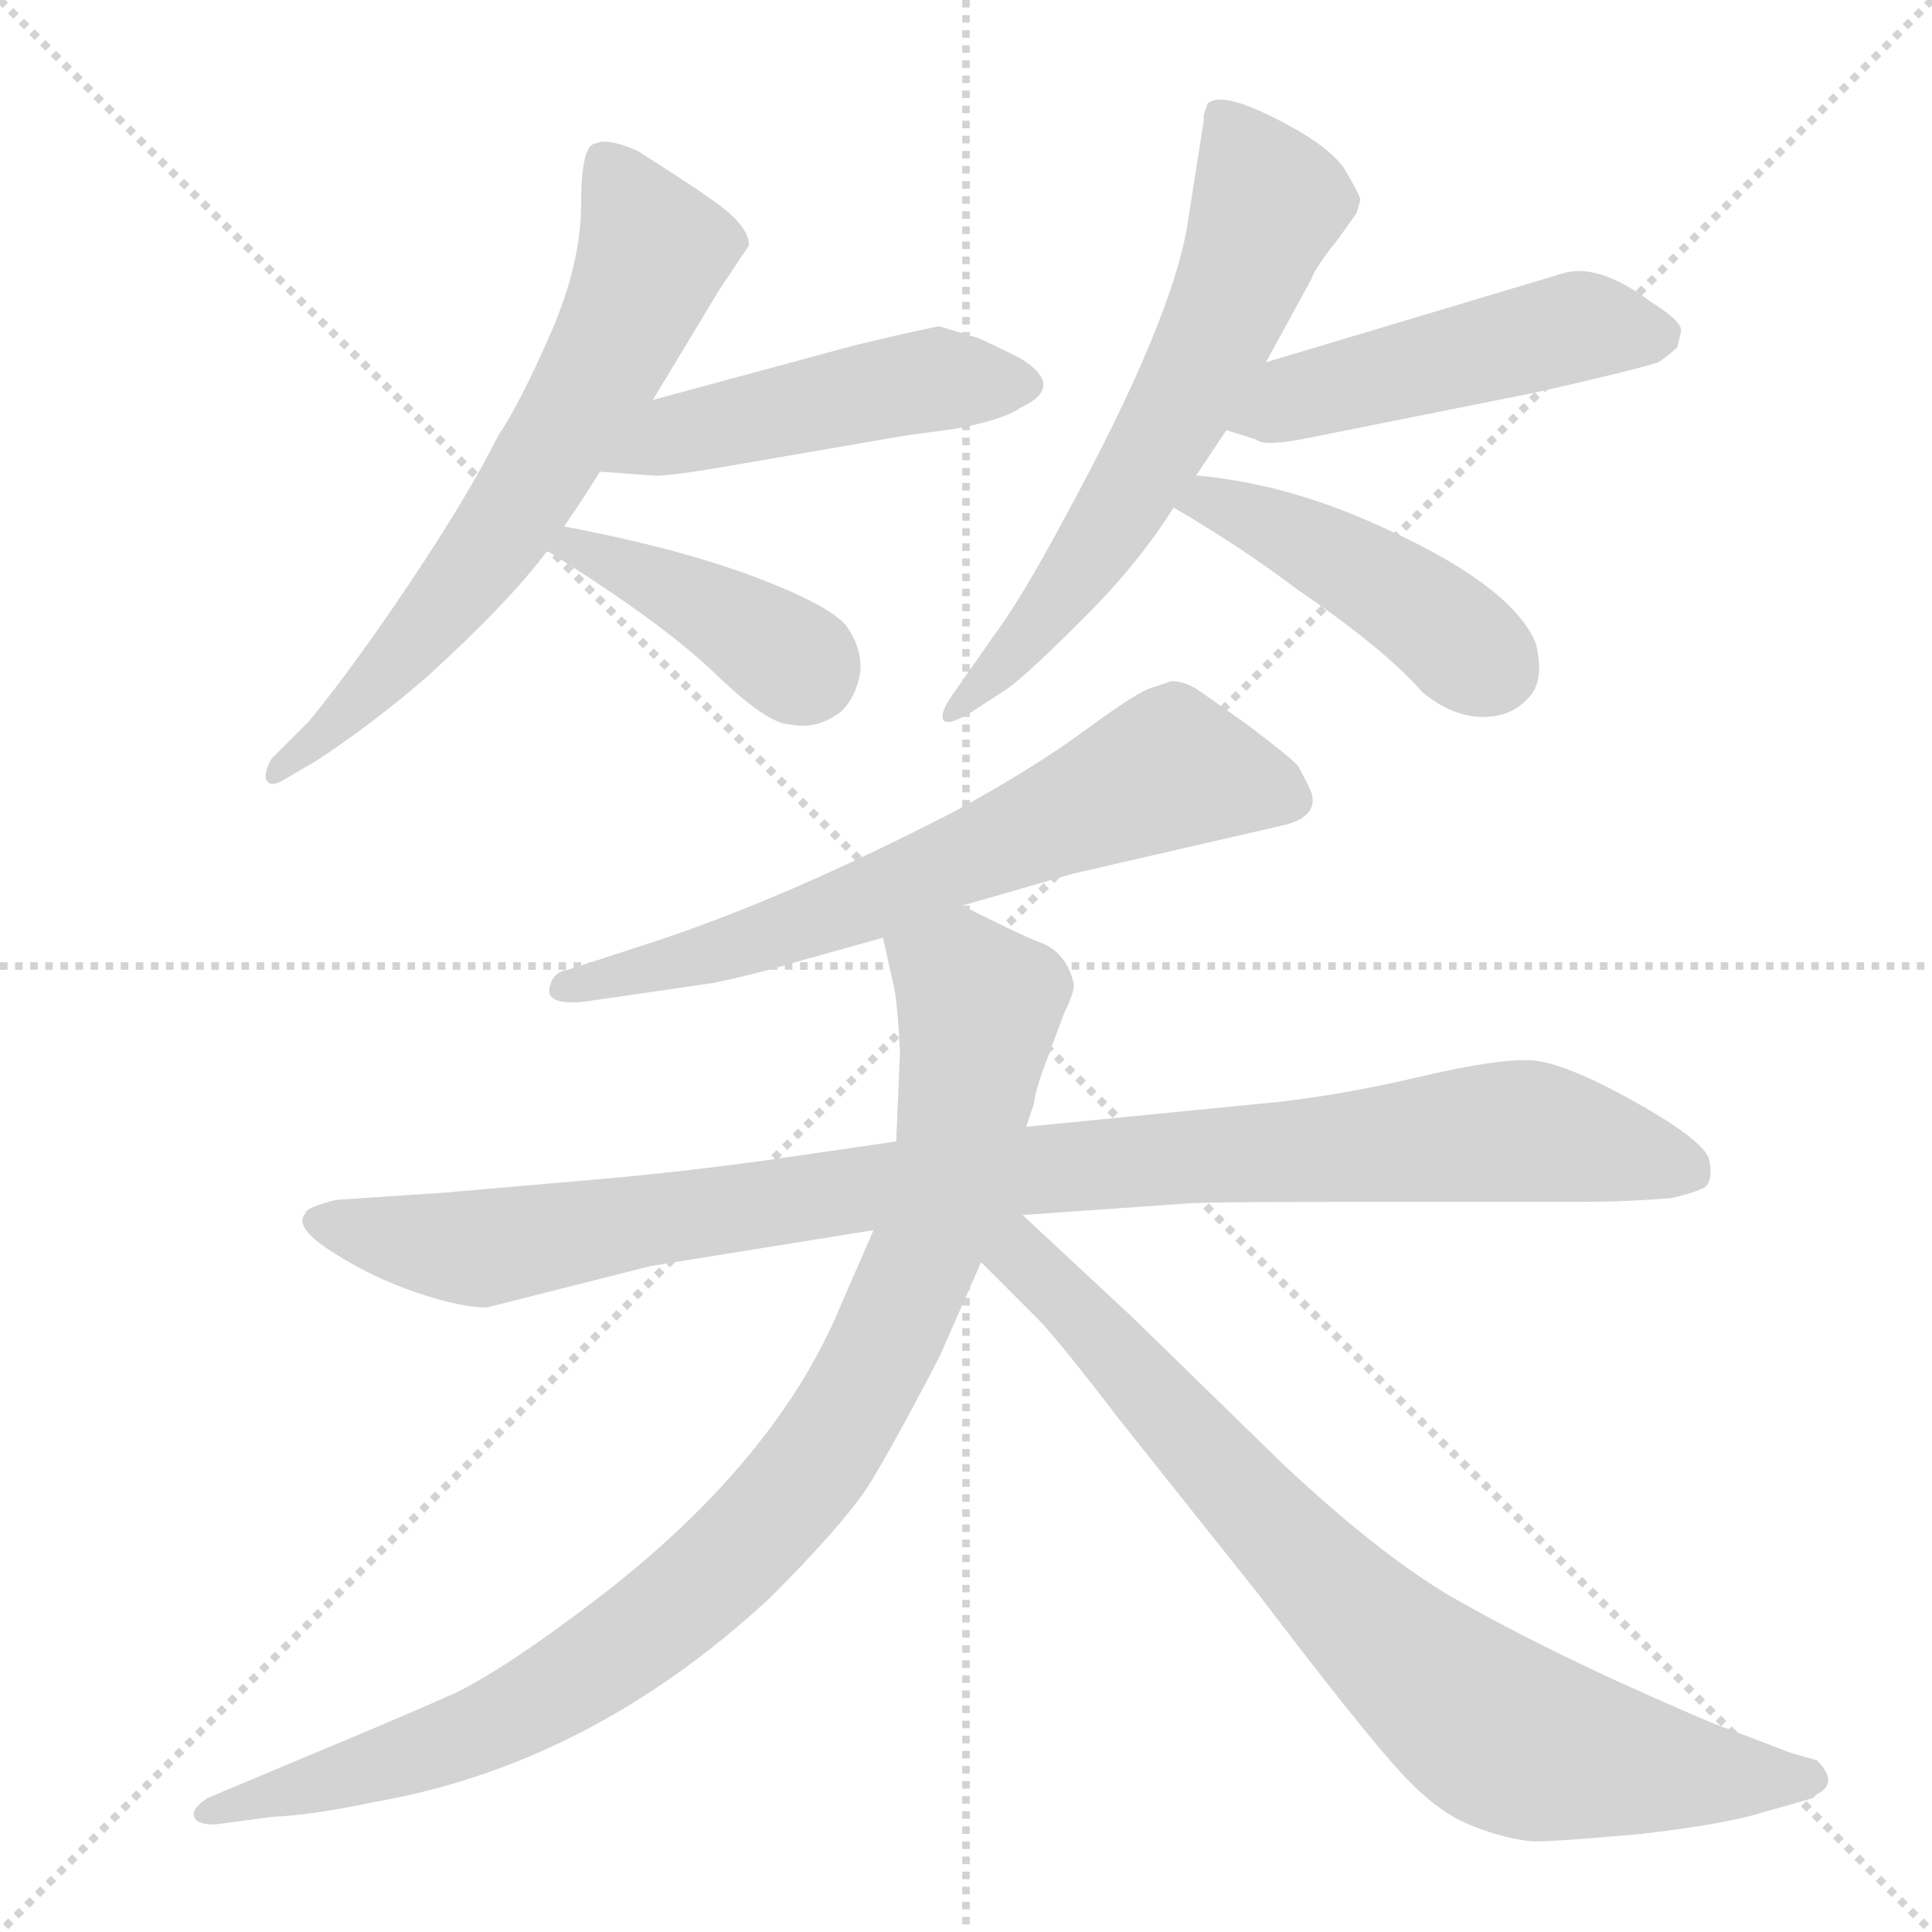 <svg xmlns="http://www.w3.org/2000/svg" version="1.1" viewBox="0 0 1024 1024">
  <g stroke="lightgray" stroke-dasharray="1,1" stroke-width="1" transform="scale(4, 4)">
    <line x1="0" y1="0" x2="256" y2="256" />
    <line x1="256" y1="0" x2="0" y2="256" />
    <line x1="128" y1="0" x2="128" y2="256" />
    <line x1="0" y1="128" x2="256" y2="128" />
  </g>
  <g transform="scale(1.0, -1.0) translate(0.0, -839.00)">
    <style type="text/css">
      
        @keyframes keyframes0 {
          from {
            stroke: blue;
            stroke-dashoffset: 652;
            stroke-width: 128;
          }
          68% {
            animation-timing-function: step-end;
            stroke: blue;
            stroke-dashoffset: 0;
            stroke-width: 128;
          }
          to {
            stroke: black;
            stroke-width: 1024;
          }
        }
        #make-me-a-hanzi-animation-0 {
          animation: keyframes0 0.781s both;
          animation-delay: 0s;
          animation-timing-function: linear;
        }
      
        @keyframes keyframes1 {
          from {
            stroke: blue;
            stroke-dashoffset: 477;
            stroke-width: 128;
          }
          61% {
            animation-timing-function: step-end;
            stroke: blue;
            stroke-dashoffset: 0;
            stroke-width: 128;
          }
          to {
            stroke: black;
            stroke-width: 1024;
          }
        }
        #make-me-a-hanzi-animation-1 {
          animation: keyframes1 0.638s both;
          animation-delay: 0.781s;
          animation-timing-function: linear;
        }
      
        @keyframes keyframes2 {
          from {
            stroke: blue;
            stroke-dashoffset: 399;
            stroke-width: 128;
          }
          56% {
            animation-timing-function: step-end;
            stroke: blue;
            stroke-dashoffset: 0;
            stroke-width: 128;
          }
          to {
            stroke: black;
            stroke-width: 1024;
          }
        }
        #make-me-a-hanzi-animation-2 {
          animation: keyframes2 0.575s both;
          animation-delay: 1.419s;
          animation-timing-function: linear;
        }
      
        @keyframes keyframes3 {
          from {
            stroke: blue;
            stroke-dashoffset: 629;
            stroke-width: 128;
          }
          67% {
            animation-timing-function: step-end;
            stroke: blue;
            stroke-dashoffset: 0;
            stroke-width: 128;
          }
          to {
            stroke: black;
            stroke-width: 1024;
          }
        }
        #make-me-a-hanzi-animation-3 {
          animation: keyframes3 0.762s both;
          animation-delay: 1.993s;
          animation-timing-function: linear;
        }
      
        @keyframes keyframes4 {
          from {
            stroke: blue;
            stroke-dashoffset: 487;
            stroke-width: 128;
          }
          61% {
            animation-timing-function: step-end;
            stroke: blue;
            stroke-dashoffset: 0;
            stroke-width: 128;
          }
          to {
            stroke: black;
            stroke-width: 1024;
          }
        }
        #make-me-a-hanzi-animation-4 {
          animation: keyframes4 0.646s both;
          animation-delay: 2.755s;
          animation-timing-function: linear;
        }
      
        @keyframes keyframes5 {
          from {
            stroke: blue;
            stroke-dashoffset: 443;
            stroke-width: 128;
          }
          59% {
            animation-timing-function: step-end;
            stroke: blue;
            stroke-dashoffset: 0;
            stroke-width: 128;
          }
          to {
            stroke: black;
            stroke-width: 1024;
          }
        }
        #make-me-a-hanzi-animation-5 {
          animation: keyframes5 0.611s both;
          animation-delay: 3.402s;
          animation-timing-function: linear;
        }
      
        @keyframes keyframes6 {
          from {
            stroke: blue;
            stroke-dashoffset: 660;
            stroke-width: 128;
          }
          68% {
            animation-timing-function: step-end;
            stroke: blue;
            stroke-dashoffset: 0;
            stroke-width: 128;
          }
          to {
            stroke: black;
            stroke-width: 1024;
          }
        }
        #make-me-a-hanzi-animation-6 {
          animation: keyframes6 0.787s both;
          animation-delay: 4.012s;
          animation-timing-function: linear;
        }
      
        @keyframes keyframes7 {
          from {
            stroke: blue;
            stroke-dashoffset: 991;
            stroke-width: 128;
          }
          76% {
            animation-timing-function: step-end;
            stroke: blue;
            stroke-dashoffset: 0;
            stroke-width: 128;
          }
          to {
            stroke: black;
            stroke-width: 1024;
          }
        }
        #make-me-a-hanzi-animation-7 {
          animation: keyframes7 1.056s both;
          animation-delay: 4.799s;
          animation-timing-function: linear;
        }
      
        @keyframes keyframes8 {
          from {
            stroke: blue;
            stroke-dashoffset: 948;
            stroke-width: 128;
          }
          76% {
            animation-timing-function: step-end;
            stroke: blue;
            stroke-dashoffset: 0;
            stroke-width: 128;
          }
          to {
            stroke: black;
            stroke-width: 1024;
          }
        }
        #make-me-a-hanzi-animation-8 {
          animation: keyframes8 1.021s both;
          animation-delay: 5.856s;
          animation-timing-function: linear;
        }
      
        @keyframes keyframes9 {
          from {
            stroke: blue;
            stroke-dashoffset: 793;
            stroke-width: 128;
          }
          72% {
            animation-timing-function: step-end;
            stroke: blue;
            stroke-dashoffset: 0;
            stroke-width: 128;
          }
          to {
            stroke: black;
            stroke-width: 1024;
          }
        }
        #make-me-a-hanzi-animation-9 {
          animation: keyframes9 0.895s both;
          animation-delay: 6.877s;
          animation-timing-function: linear;
        }
      
    </style>
    
      <path d="M 346 627 L 381 685 L 397 709 Q 397 720 376 734 Q 371 738 338 759 Q 322 766 316 763 Q 308 763 308 731 Q 308 699 291.5 661.5 Q 275 624 264 608 Q 248 576 217.5 530.5 Q 187 485 164 457 L 144 437 Q 140 430 141 426 Q 143 421 151 426 L 168 436 Q 197 455 226 480 Q 270 520 290 547 L 299 560 Q 308 573 318 589 L 346 627 Z" fill="lightgray" />
    
      <path d="M 498 666 Q 495 666 453 656 L 346 627 C 317 619 288 591 318 589 L 346 587 Q 352 586 392 593 L 479 608 L 508 612 Q 533 617 541 623 Q 565 634 541 649 Q 523 658 518 660 L 498 666 Z" fill="lightgray" />
    
      <path d="M 290 547 Q 351 509 379 482 Q 407 455 419 455 Q 433 452 446 462 Q 454 470 456 483 Q 457 496 448 508 Q 438 519 398 534 Q 357 549 299 560 C 270 566 265 563 290 547 Z" fill="lightgray" />
    
      <path d="M 634 587 L 650 611 L 671 647 L 695 691 Q 697 697 709 712 L 719 726 L 721 733 Q 721 735 713.5 748 Q 706 761 676.5 776 Q 647 791 640 784 L 638 778 L 638 775 L 630 724 Q 623 672 564 564 Q 541 521 526 501 L 505 471 Q 498 461 500 457.5 Q 502 454 514 461 L 534 474 Q 545 482 574.5 511.5 Q 604 541 622 570 L 634 587 Z" fill="lightgray" />
    
      <path d="M 650 611 L 666 606 Q 670 602 694 607 L 814 631 Q 867 643 879 647 Q 885 651 889 655 Q 891 663 891 664 Q 891 669 875 679 Q 847 700 828 694 L 671 647 C 642 638 621 620 650 611 Z" fill="lightgray" />
    
      <path d="M 622 570 Q 658 549 687 527 Q 734 495 754 472 Q 770 459 786 459 Q 801 459 810 469 Q 819 478 814 498 Q 801 530 725 563 Q 679 583 634 587 C 604 590 596 585 622 570 Z" fill="lightgray" />
    
      <path d="M 609 474 Q 601 471 574.5 451.5 Q 548 432 506 409 Q 415 362 344 339 L 301 325 Q 294 324 292 318 Q 287 306 309 308 L 378 318 Q 402 323 425 330 L 468 342 L 510 359 L 569 376 L 682 402 Q 699 407 695 419 Q 694 422 688 433 Q 686 436 661 455 L 634 474 Q 627 478 621 478 L 609 474 Z" fill="lightgray" />
    
      <path d="M 475 234 L 406 224 Q 355 217 306 213 L 237 207 L 178 203 Q 162 199 162 196 Q 155 189 176 175.5 Q 197 162 220.5 154 Q 244 146 258 146 L 345 168 L 463 187 L 542 195 L 627 201 Q 634 202 716 202 L 838 202 Q 862 202 886 204 Q 899 207 904 210 Q 908 214 906 224 Q 904 234 866.5 255 Q 829 276 811.5 277 Q 794 278 753.5 268.5 Q 713 259 678 255 L 546 242 L 475 234 Z" fill="lightgray" />
    
      <path d="M 468 342 L 474 315 Q 476 304 477 281 L 475 234 L 463 187 L 446 148 Q 412 65 317 -8 Q 270 -44 242 -58 Q 213 -71 160 -93 L 110 -114 Q 101 -120 103 -124 Q 104 -128 114 -128 L 144 -124 Q 166 -123 199 -116 Q 313 -96 408 -8 Q 446 30 460 51 Q 473 72 498 120 L 520 170 L 548 254 Q 549 262 554 275 L 564 302 Q 570 314 569 318 Q 565 335 550 340 Q 544 342 510 359 C 483 372 461 371 468 342 Z" fill="lightgray" />
    
      <path d="M 520 170 L 550 140 Q 560 130 593 87 L 667 -6 Q 721 -77 742 -100 Q 762 -122 781 -129 Q 799 -136 813 -137 Q 826 -137 870 -133 Q 913 -128 933 -122 L 961 -114 L 963 -112 Q 975 -106 963 -94 L 949 -90 L 915 -77 Q 908 -75 857 -52 Q 805 -28 767 -6 Q 729 17 680 63 L 600 141 L 542 195 C 520 215 495 195 520 170 Z" fill="lightgray" />
    
    
      <clipPath id="make-me-a-hanzi-clip-0">
        <path d="M 346 627 L 381 685 L 397 709 Q 397 720 376 734 Q 371 738 338 759 Q 322 766 316 763 Q 308 763 308 731 Q 308 699 291.5 661.5 Q 275 624 264 608 Q 248 576 217.5 530.5 Q 187 485 164 457 L 144 437 Q 140 430 141 426 Q 143 421 151 426 L 168 436 Q 197 455 226 480 Q 270 520 290 547 L 299 560 Q 308 573 318 589 L 346 627 Z" />
      </clipPath>
      <path clip-path="url(#make-me-a-hanzi-clip-0)" d="M 321 752 L 346 705 L 322 649 L 260 549 L 200 477 L 146 431" fill="none" id="make-me-a-hanzi-animation-0" stroke-dasharray="524 1048" stroke-linecap="round" />
    
      <clipPath id="make-me-a-hanzi-clip-1">
        <path d="M 498 666 Q 495 666 453 656 L 346 627 C 317 619 288 591 318 589 L 346 587 Q 352 586 392 593 L 479 608 L 508 612 Q 533 617 541 623 Q 565 634 541 649 Q 523 658 518 660 L 498 666 Z" />
      </clipPath>
      <path clip-path="url(#make-me-a-hanzi-clip-1)" d="M 325 593 L 358 609 L 471 634 L 540 636" fill="none" id="make-me-a-hanzi-animation-1" stroke-dasharray="349 698" stroke-linecap="round" />
    
      <clipPath id="make-me-a-hanzi-clip-2">
        <path d="M 290 547 Q 351 509 379 482 Q 407 455 419 455 Q 433 452 446 462 Q 454 470 456 483 Q 457 496 448 508 Q 438 519 398 534 Q 357 549 299 560 C 270 566 265 563 290 547 Z" />
      </clipPath>
      <path clip-path="url(#make-me-a-hanzi-clip-2)" d="M 302 548 L 361 525 L 428 481" fill="none" id="make-me-a-hanzi-animation-2" stroke-dasharray="271 542" stroke-linecap="round" />
    
      <clipPath id="make-me-a-hanzi-clip-3">
        <path d="M 634 587 L 650 611 L 671 647 L 695 691 Q 697 697 709 712 L 719 726 L 721 733 Q 721 735 713.5 748 Q 706 761 676.5 776 Q 647 791 640 784 L 638 778 L 638 775 L 630 724 Q 623 672 564 564 Q 541 521 526 501 L 505 471 Q 498 461 500 457.5 Q 502 454 514 461 L 534 474 Q 545 482 574.5 511.5 Q 604 541 622 570 L 634 587 Z" />
      </clipPath>
      <path clip-path="url(#make-me-a-hanzi-clip-3)" d="M 646 779 L 672 730 L 647 667 L 576 542 L 546 502 L 506 463" fill="none" id="make-me-a-hanzi-animation-3" stroke-dasharray="501 1002" stroke-linecap="round" />
    
      <clipPath id="make-me-a-hanzi-clip-4">
        <path d="M 650 611 L 666 606 Q 670 602 694 607 L 814 631 Q 867 643 879 647 Q 885 651 889 655 Q 891 663 891 664 Q 891 669 875 679 Q 847 700 828 694 L 671 647 C 642 638 621 620 650 611 Z" />
      </clipPath>
      <path clip-path="url(#make-me-a-hanzi-clip-4)" d="M 656 616 L 829 665 L 880 662" fill="none" id="make-me-a-hanzi-animation-4" stroke-dasharray="359 718" stroke-linecap="round" />
    
      <clipPath id="make-me-a-hanzi-clip-5">
        <path d="M 622 570 Q 658 549 687 527 Q 734 495 754 472 Q 770 459 786 459 Q 801 459 810 469 Q 819 478 814 498 Q 801 530 725 563 Q 679 583 634 587 C 604 590 596 585 622 570 Z" />
      </clipPath>
      <path clip-path="url(#make-me-a-hanzi-clip-5)" d="M 631 570 L 641 574 L 725 534 L 792 484" fill="none" id="make-me-a-hanzi-animation-5" stroke-dasharray="315 630" stroke-linecap="round" />
    
      <clipPath id="make-me-a-hanzi-clip-6">
        <path d="M 609 474 Q 601 471 574.5 451.5 Q 548 432 506 409 Q 415 362 344 339 L 301 325 Q 294 324 292 318 Q 287 306 309 308 L 378 318 Q 402 323 425 330 L 468 342 L 510 359 L 569 376 L 682 402 Q 699 407 695 419 Q 694 422 688 433 Q 686 436 661 455 L 634 474 Q 627 478 621 478 L 609 474 Z" />
      </clipPath>
      <path clip-path="url(#make-me-a-hanzi-clip-6)" d="M 682 415 L 619 431 L 414 345 L 301 315" fill="none" id="make-me-a-hanzi-animation-6" stroke-dasharray="532 1064" stroke-linecap="round" />
    
      <clipPath id="make-me-a-hanzi-clip-7">
        <path d="M 475 234 L 406 224 Q 355 217 306 213 L 237 207 L 178 203 Q 162 199 162 196 Q 155 189 176 175.5 Q 197 162 220.5 154 Q 244 146 258 146 L 345 168 L 463 187 L 542 195 L 627 201 Q 634 202 716 202 L 838 202 Q 862 202 886 204 Q 899 207 904 210 Q 908 214 906 224 Q 904 234 866.5 255 Q 829 276 811.5 277 Q 794 278 753.5 268.5 Q 713 259 678 255 L 546 242 L 475 234 Z" />
      </clipPath>
      <path clip-path="url(#make-me-a-hanzi-clip-7)" d="M 169 192 L 255 177 L 541 219 L 807 240 L 896 218" fill="none" id="make-me-a-hanzi-animation-7" stroke-dasharray="863 1726" stroke-linecap="round" />
    
      <clipPath id="make-me-a-hanzi-clip-8">
        <path d="M 468 342 L 474 315 Q 476 304 477 281 L 475 234 L 463 187 L 446 148 Q 412 65 317 -8 Q 270 -44 242 -58 Q 213 -71 160 -93 L 110 -114 Q 101 -120 103 -124 Q 104 -128 114 -128 L 144 -124 Q 166 -123 199 -116 Q 313 -96 408 -8 Q 446 30 460 51 Q 473 72 498 120 L 520 170 L 548 254 Q 549 262 554 275 L 564 302 Q 570 314 569 318 Q 565 335 550 340 Q 544 342 510 359 C 483 372 461 371 468 342 Z" />
      </clipPath>
      <path clip-path="url(#make-me-a-hanzi-clip-8)" d="M 478 337 L 509 320 L 518 308 L 507 229 L 468 124 L 426 55 L 382 8 L 296 -56 L 217 -92 L 110 -122" fill="none" id="make-me-a-hanzi-animation-8" stroke-dasharray="820 1640" stroke-linecap="round" />
    
      <clipPath id="make-me-a-hanzi-clip-9">
        <path d="M 520 170 L 550 140 Q 560 130 593 87 L 667 -6 Q 721 -77 742 -100 Q 762 -122 781 -129 Q 799 -136 813 -137 Q 826 -137 870 -133 Q 913 -128 933 -122 L 961 -114 L 963 -112 Q 975 -106 963 -94 L 949 -90 L 915 -77 Q 908 -75 857 -52 Q 805 -28 767 -6 Q 729 17 680 63 L 600 141 L 542 195 C 520 215 495 195 520 170 Z" />
      </clipPath>
      <path clip-path="url(#make-me-a-hanzi-clip-9)" d="M 536 184 L 539 174 L 698 4 L 789 -75 L 856 -95 L 959 -103" fill="none" id="make-me-a-hanzi-animation-9" stroke-dasharray="665 1330" stroke-linecap="round" />
    
  </g>
</svg>